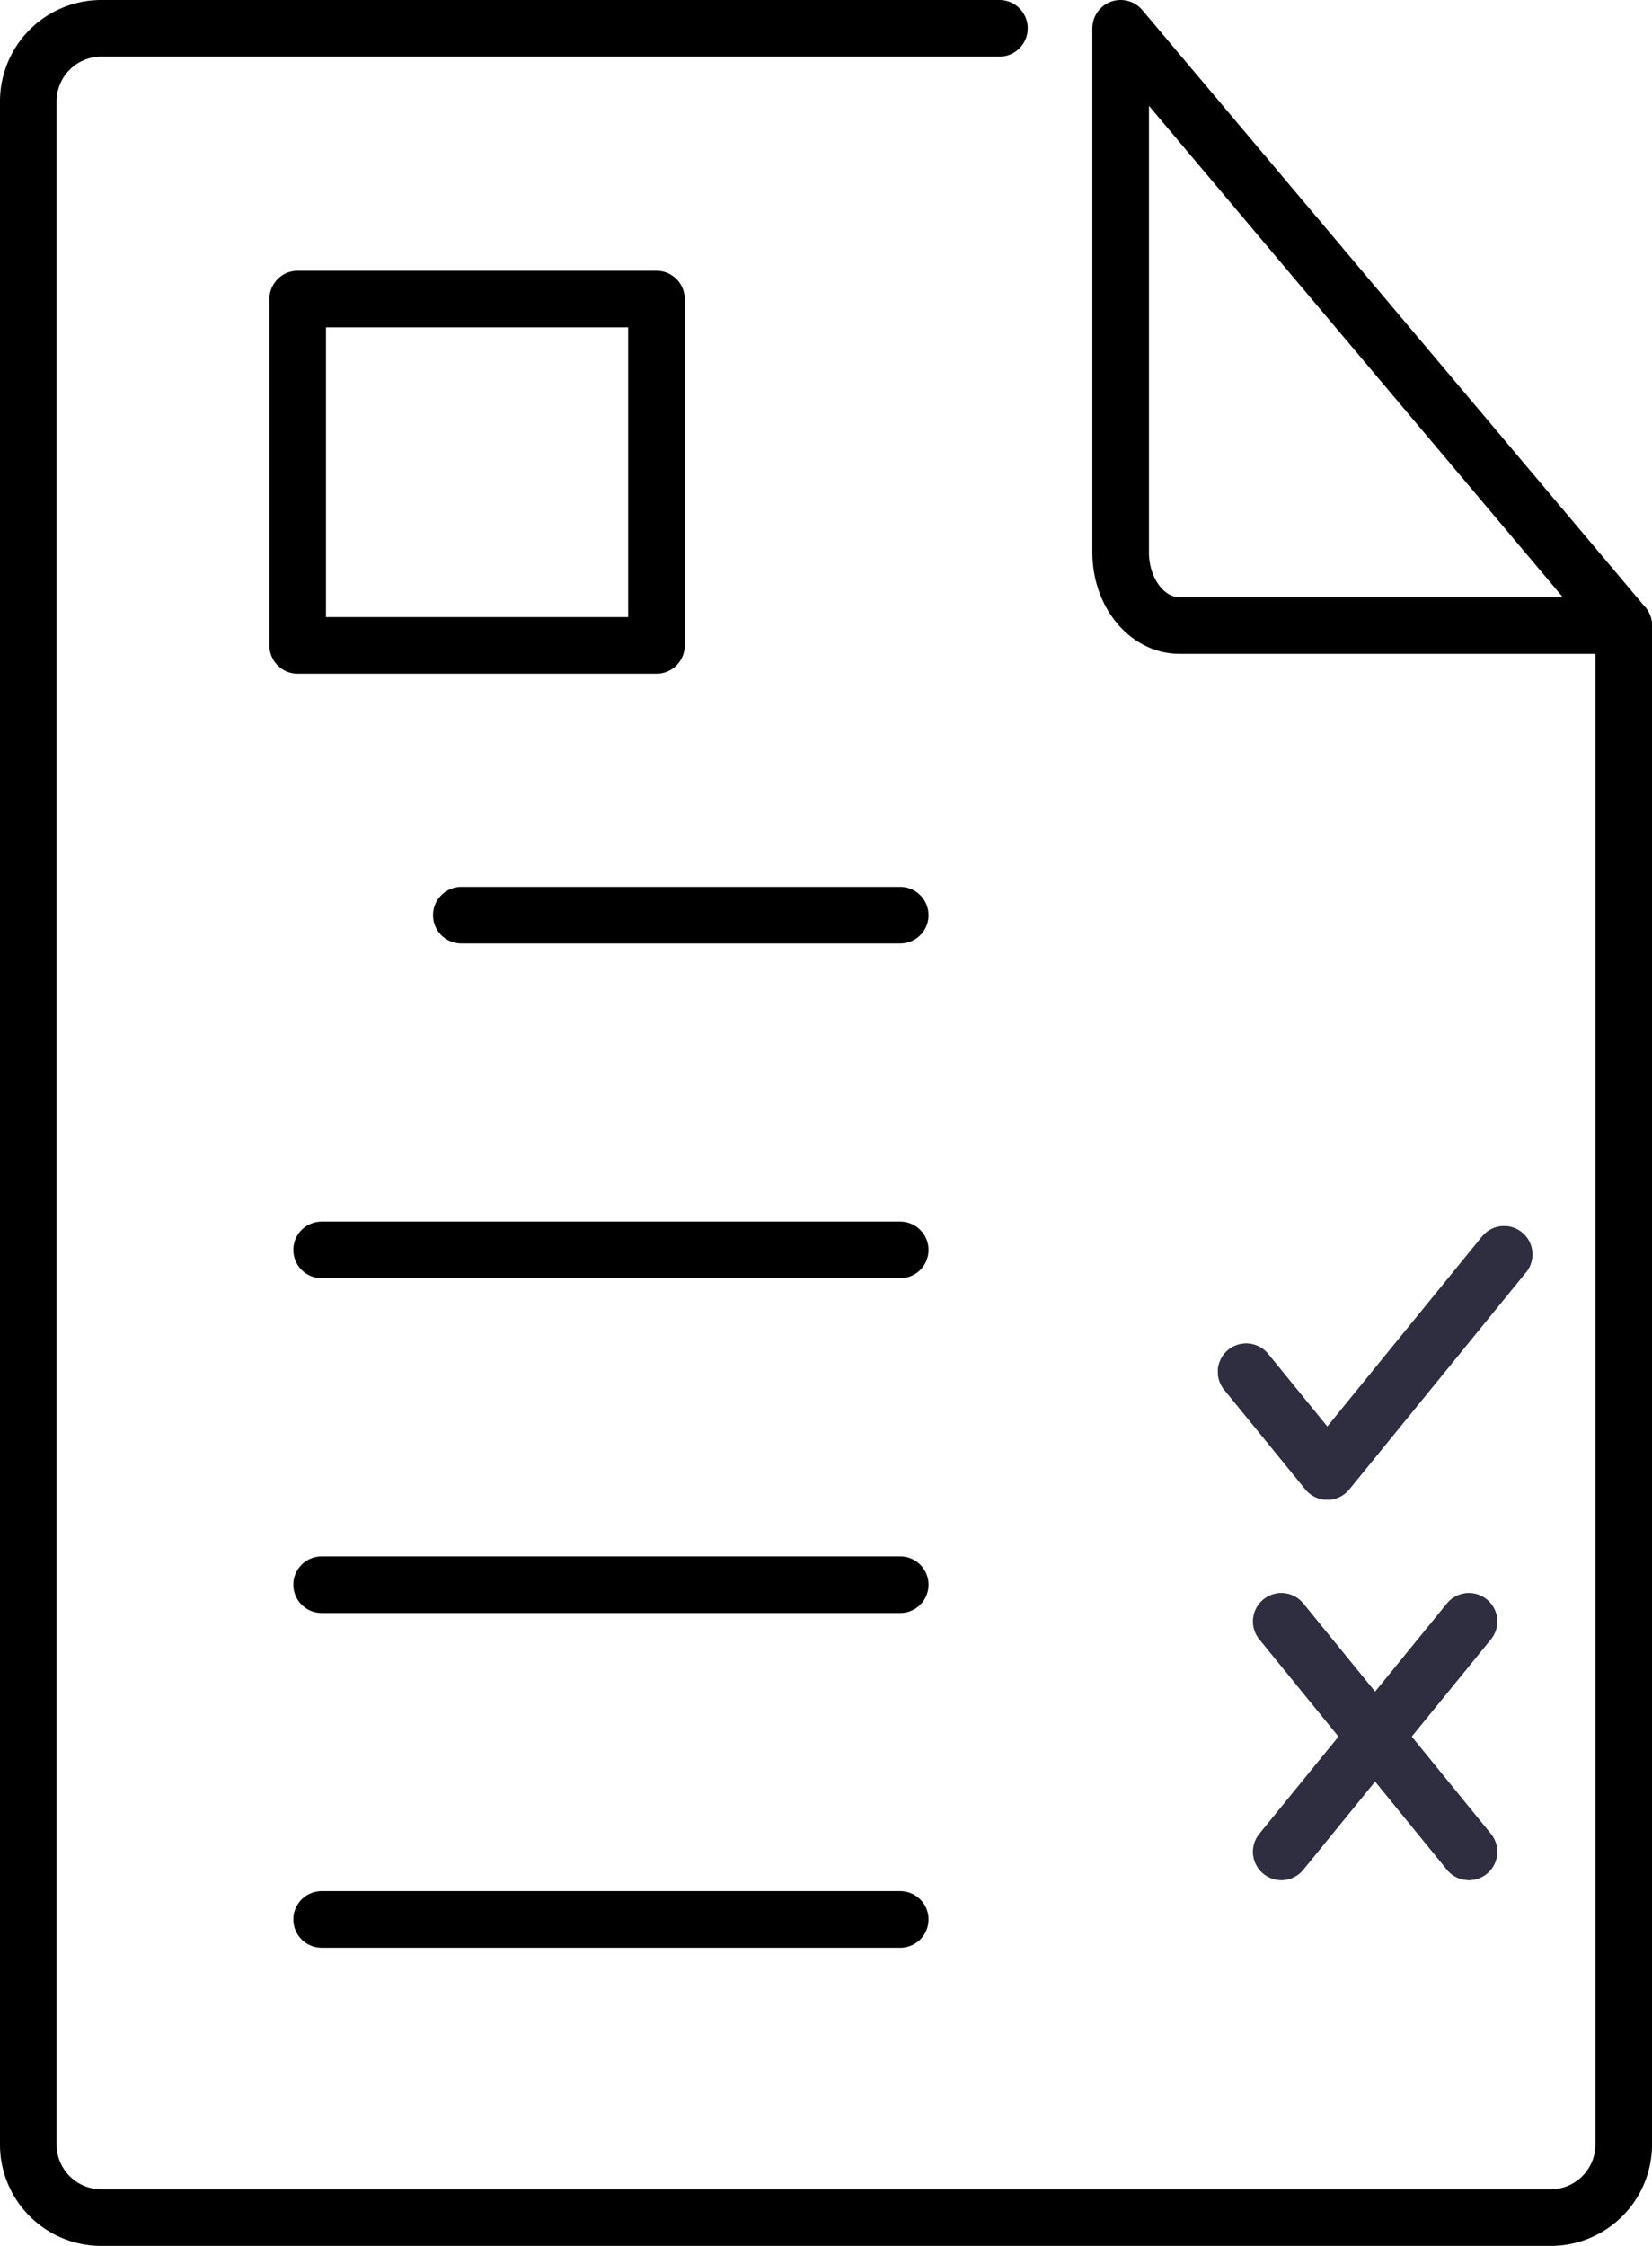<svg xmlns="http://www.w3.org/2000/svg" width="145.951" height="198.369" viewBox="0 0 145.951 198.369">
  <g id="Grupo_343" data-name="Grupo 343" transform="translate(-760.49 -341.016)">
    <g id="tick-70-518000" transform="translate(870.585 451.808)">
      <g id="Grupo_273" data-name="Grupo 273" transform="translate(0 0)">
        <path id="Trazado_1353" data-name="Trazado 1353" d="M17.372,32.745,33.945,53.092" transform="translate(-14.265 -0.327)" fill="none" stroke="#2f2e41" stroke-linecap="round" stroke-linejoin="round" stroke-miterlimit="10" stroke-width="5"/>
        <path id="Trazado_1354" data-name="Trazado 1354" d="M33.945,32.745,17.372,53.092" transform="translate(-14.265 -0.327)" fill="none" stroke="#2f2e41" stroke-linecap="round" stroke-linejoin="round" stroke-miterlimit="10" stroke-width="5"/>
        <path id="Trazado_1355" data-name="Trazado 1355" d="M14.137,12.373l7.17,8.8L36.924,2" transform="translate(-14.137 -2)" fill="none" stroke="#2f2e41" stroke-linecap="round" stroke-linejoin="round" stroke-miterlimit="10" stroke-width="5"/>
      </g>
      <g id="Grupo_274" data-name="Grupo 274" transform="translate(0 0)">
        <path id="Trazado_1356" data-name="Trazado 1356" d="M17.372,32.745,33.945,53.092" transform="translate(-14.265 -0.327)" fill="none" stroke="#2f2e41" stroke-linecap="round" stroke-linejoin="round" stroke-miterlimit="10" stroke-width="5"/>
        <path id="Trazado_1357" data-name="Trazado 1357" d="M33.945,32.745,17.372,53.092" transform="translate(-14.265 -0.327)" fill="none" stroke="#2f2e41" stroke-linecap="round" stroke-linejoin="round" stroke-miterlimit="10" stroke-width="5"/>
        <path id="Trazado_1358" data-name="Trazado 1358" d="M14.137,12.373l7.17,8.8L36.924,2" transform="translate(-14.137 -2)" fill="none" stroke="#2f2e41" stroke-linecap="round" stroke-linejoin="round" stroke-miterlimit="10" stroke-width="5"/>
      </g>
    </g>
    <g id="cv-100-517915" transform="translate(762.99 343.516)">
      <path id="Trazado_552" data-name="Trazado 552" d="M94.279,2H14.932A6.455,6.455,0,0,0,8.483,8.458V188.911a6.455,6.455,0,0,0,6.449,6.458H142.985a6.455,6.455,0,0,0,6.449-6.458V54.749" transform="translate(-8.483 -2)" fill="none" stroke="#000" stroke-linecap="round" stroke-linejoin="round" stroke-miterlimit="10" stroke-width="5"/>
      <path id="Trazado_553" data-name="Trazado 553" d="M29.808,2V48.288c0,3.569,2.328,6.462,5.2,6.462H74.253Z" transform="translate(66.698 -2)" fill="none" stroke="#000" stroke-linecap="round" stroke-linejoin="round" stroke-miterlimit="10" stroke-width="5"/>
      <path id="Trazado_554" data-name="Trazado 554" d="M13.985,7.936H45.679V38.529H13.985Z" transform="translate(9.815 15.977)" fill="none" stroke="#000" stroke-linecap="round" stroke-linejoin="round" stroke-miterlimit="10" stroke-width="5"/>
      <g id="Grupo_89" data-name="Grupo 89" transform="translate(25.915 78.331)">
        <path id="Trazado_555" data-name="Trazado 555" d="M26,21.444H64.775" transform="translate(-13.658 -21.444)" fill="none" stroke="#000" stroke-linecap="round" stroke-linejoin="round" stroke-miterlimit="10" stroke-width="5"/>
        <path id="Trazado_556" data-name="Trazado 556" d="M14.041,28.783H65.159" transform="translate(-14.041 0.782)" fill="none" stroke="#000" stroke-linecap="round" stroke-linejoin="round" stroke-miterlimit="10" stroke-width="5"/>
        <path id="Trazado_557" data-name="Trazado 557" d="M14.041,36.123H65.159" transform="translate(-14.041 23.012)" fill="none" stroke="#000" stroke-linecap="round" stroke-linejoin="round" stroke-miterlimit="10" stroke-width="5"/>
        <path id="Trazado_558" data-name="Trazado 558" d="M14.041,43.462H65.159" transform="translate(-14.041 45.238)" fill="none" stroke="#000" stroke-linecap="round" stroke-linejoin="round" stroke-miterlimit="10" stroke-width="5"/>
      </g>
    </g>
  </g>
</svg>
